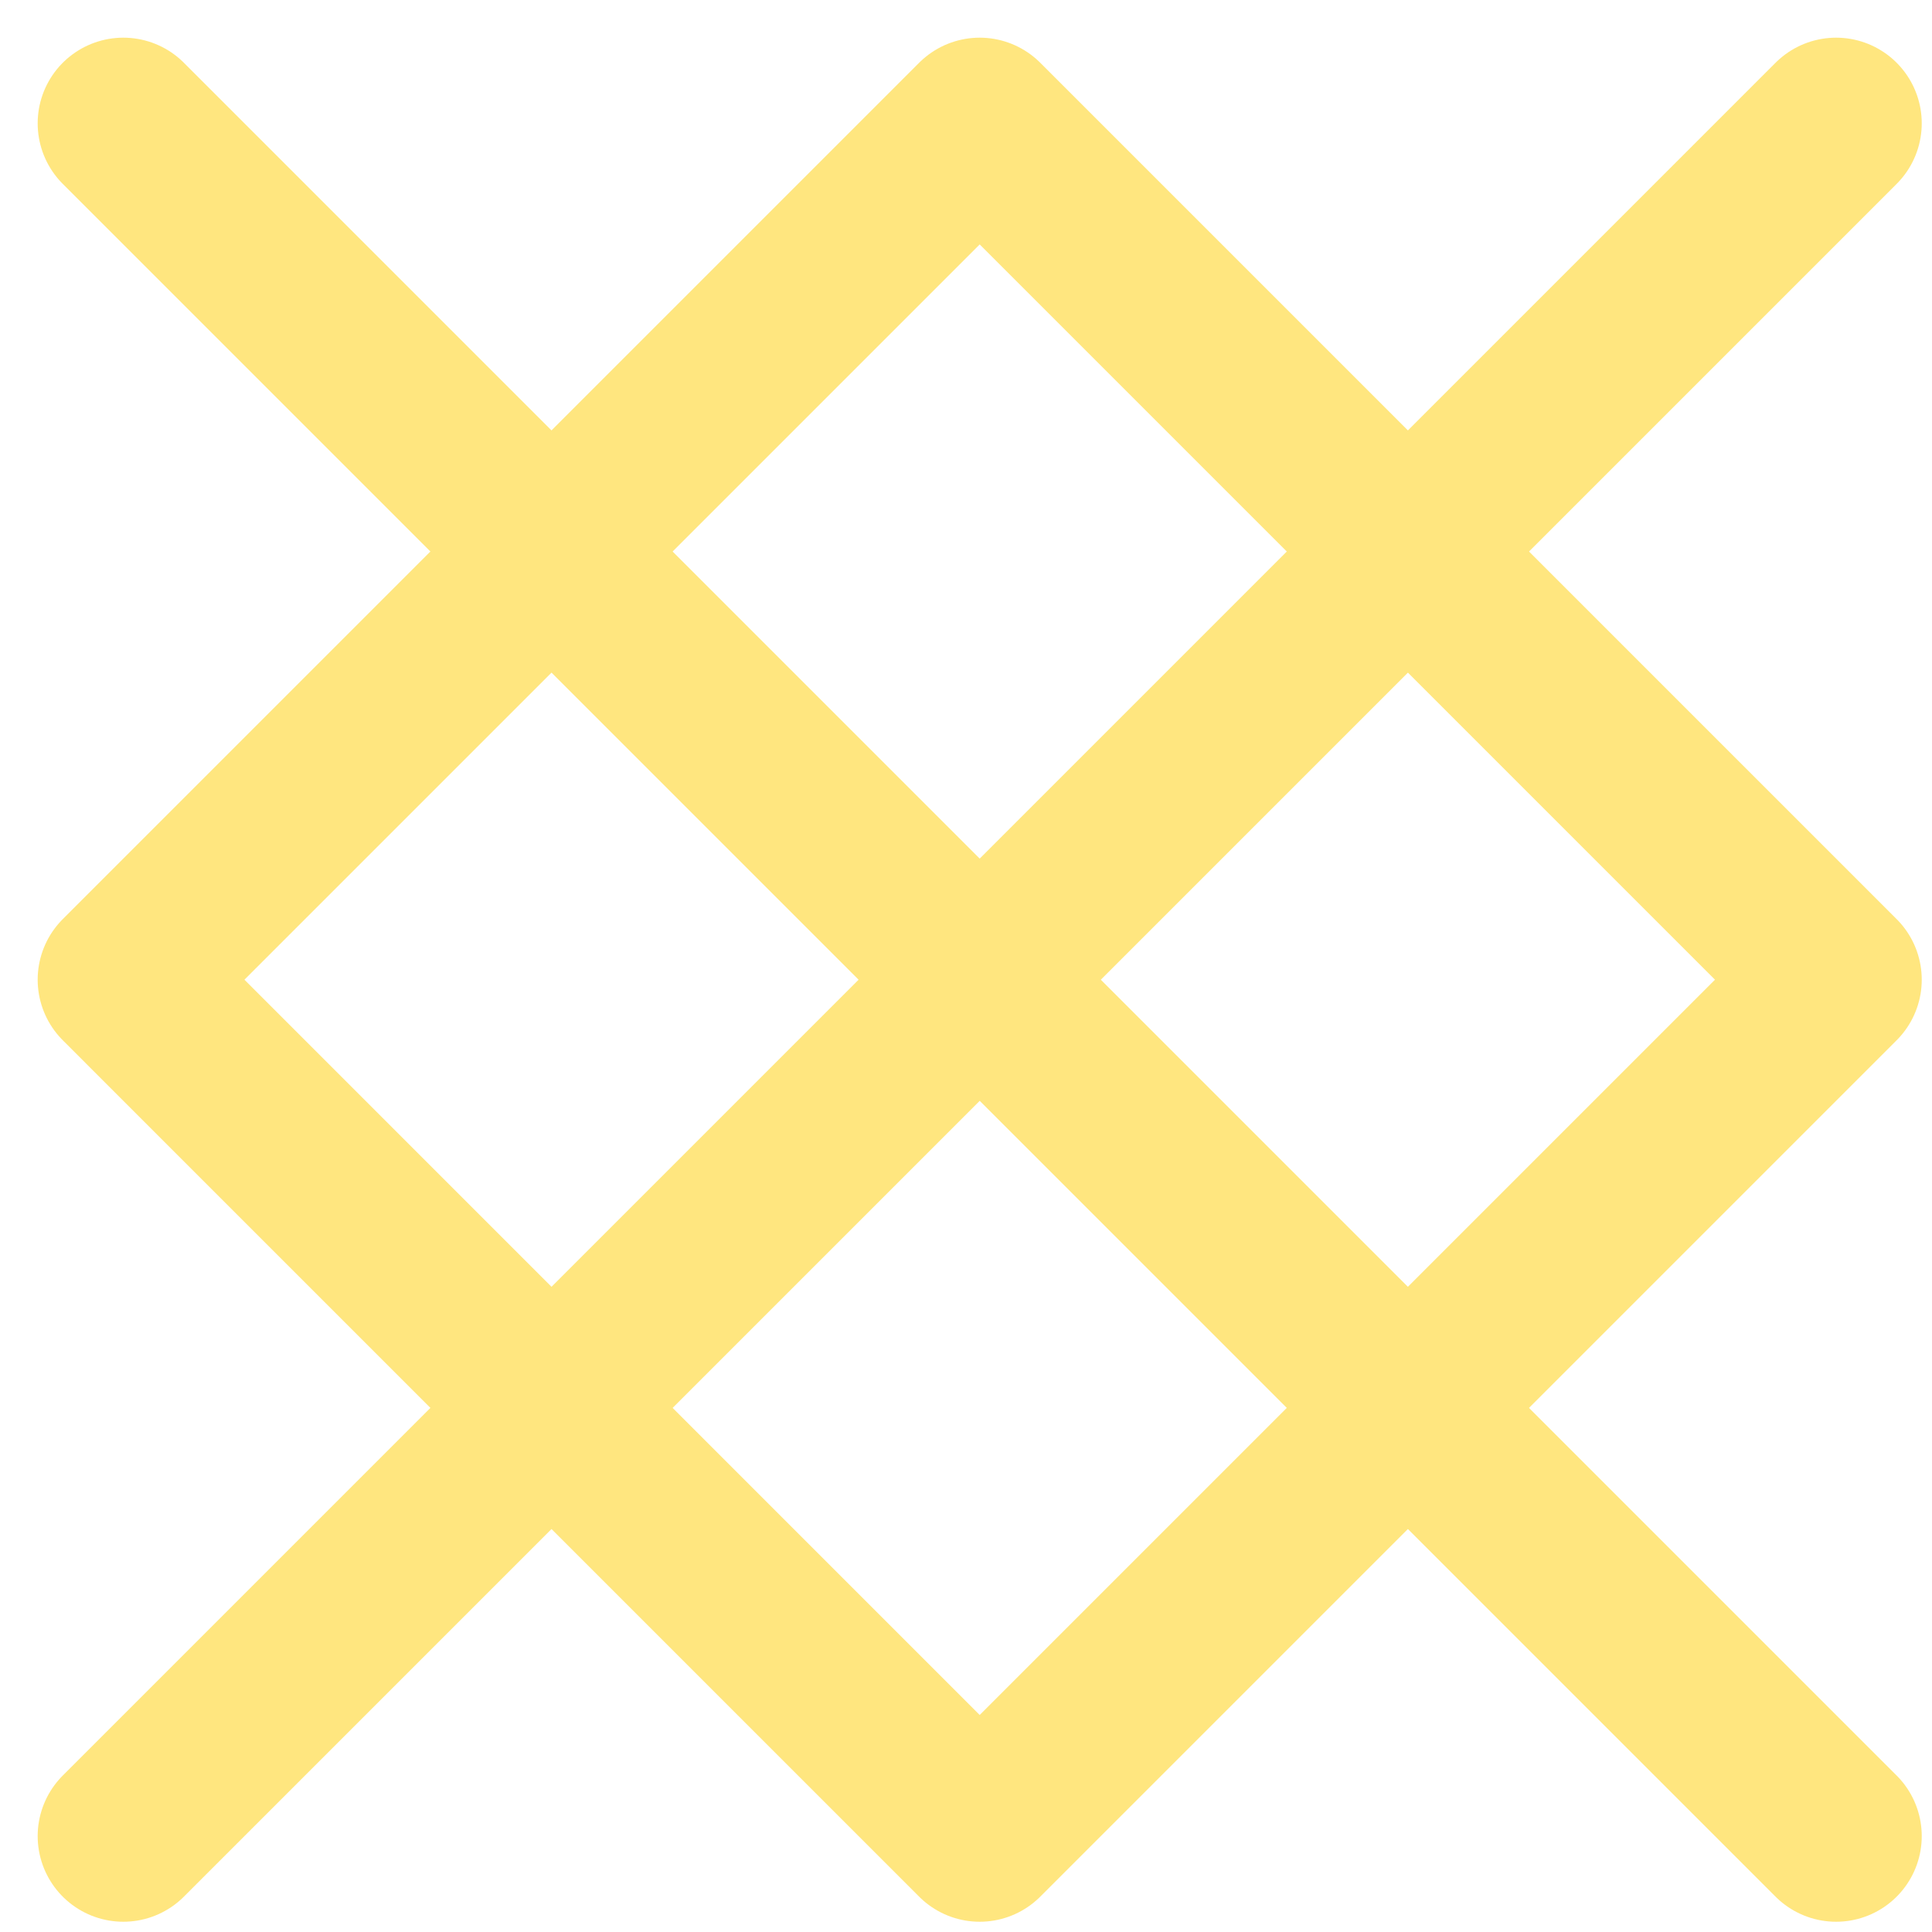 <svg width="47" height="47" viewBox="0 0 47 47" fill="none" xmlns="http://www.w3.org/2000/svg">
<g opacity="0.5">
<path d="M23.833 3L3 23.833L23.833 44.667L44.667 23.833L23.833 3Z" stroke="#FFCE00" stroke-width="4.167" stroke-linejoin="round"/>
<path d="M44.667 3L3 44.667M3 3L44.667 44.667" stroke="#FFCE00" stroke-width="4.167" stroke-linecap="round" stroke-linejoin="round"/>
</g>
</svg>
